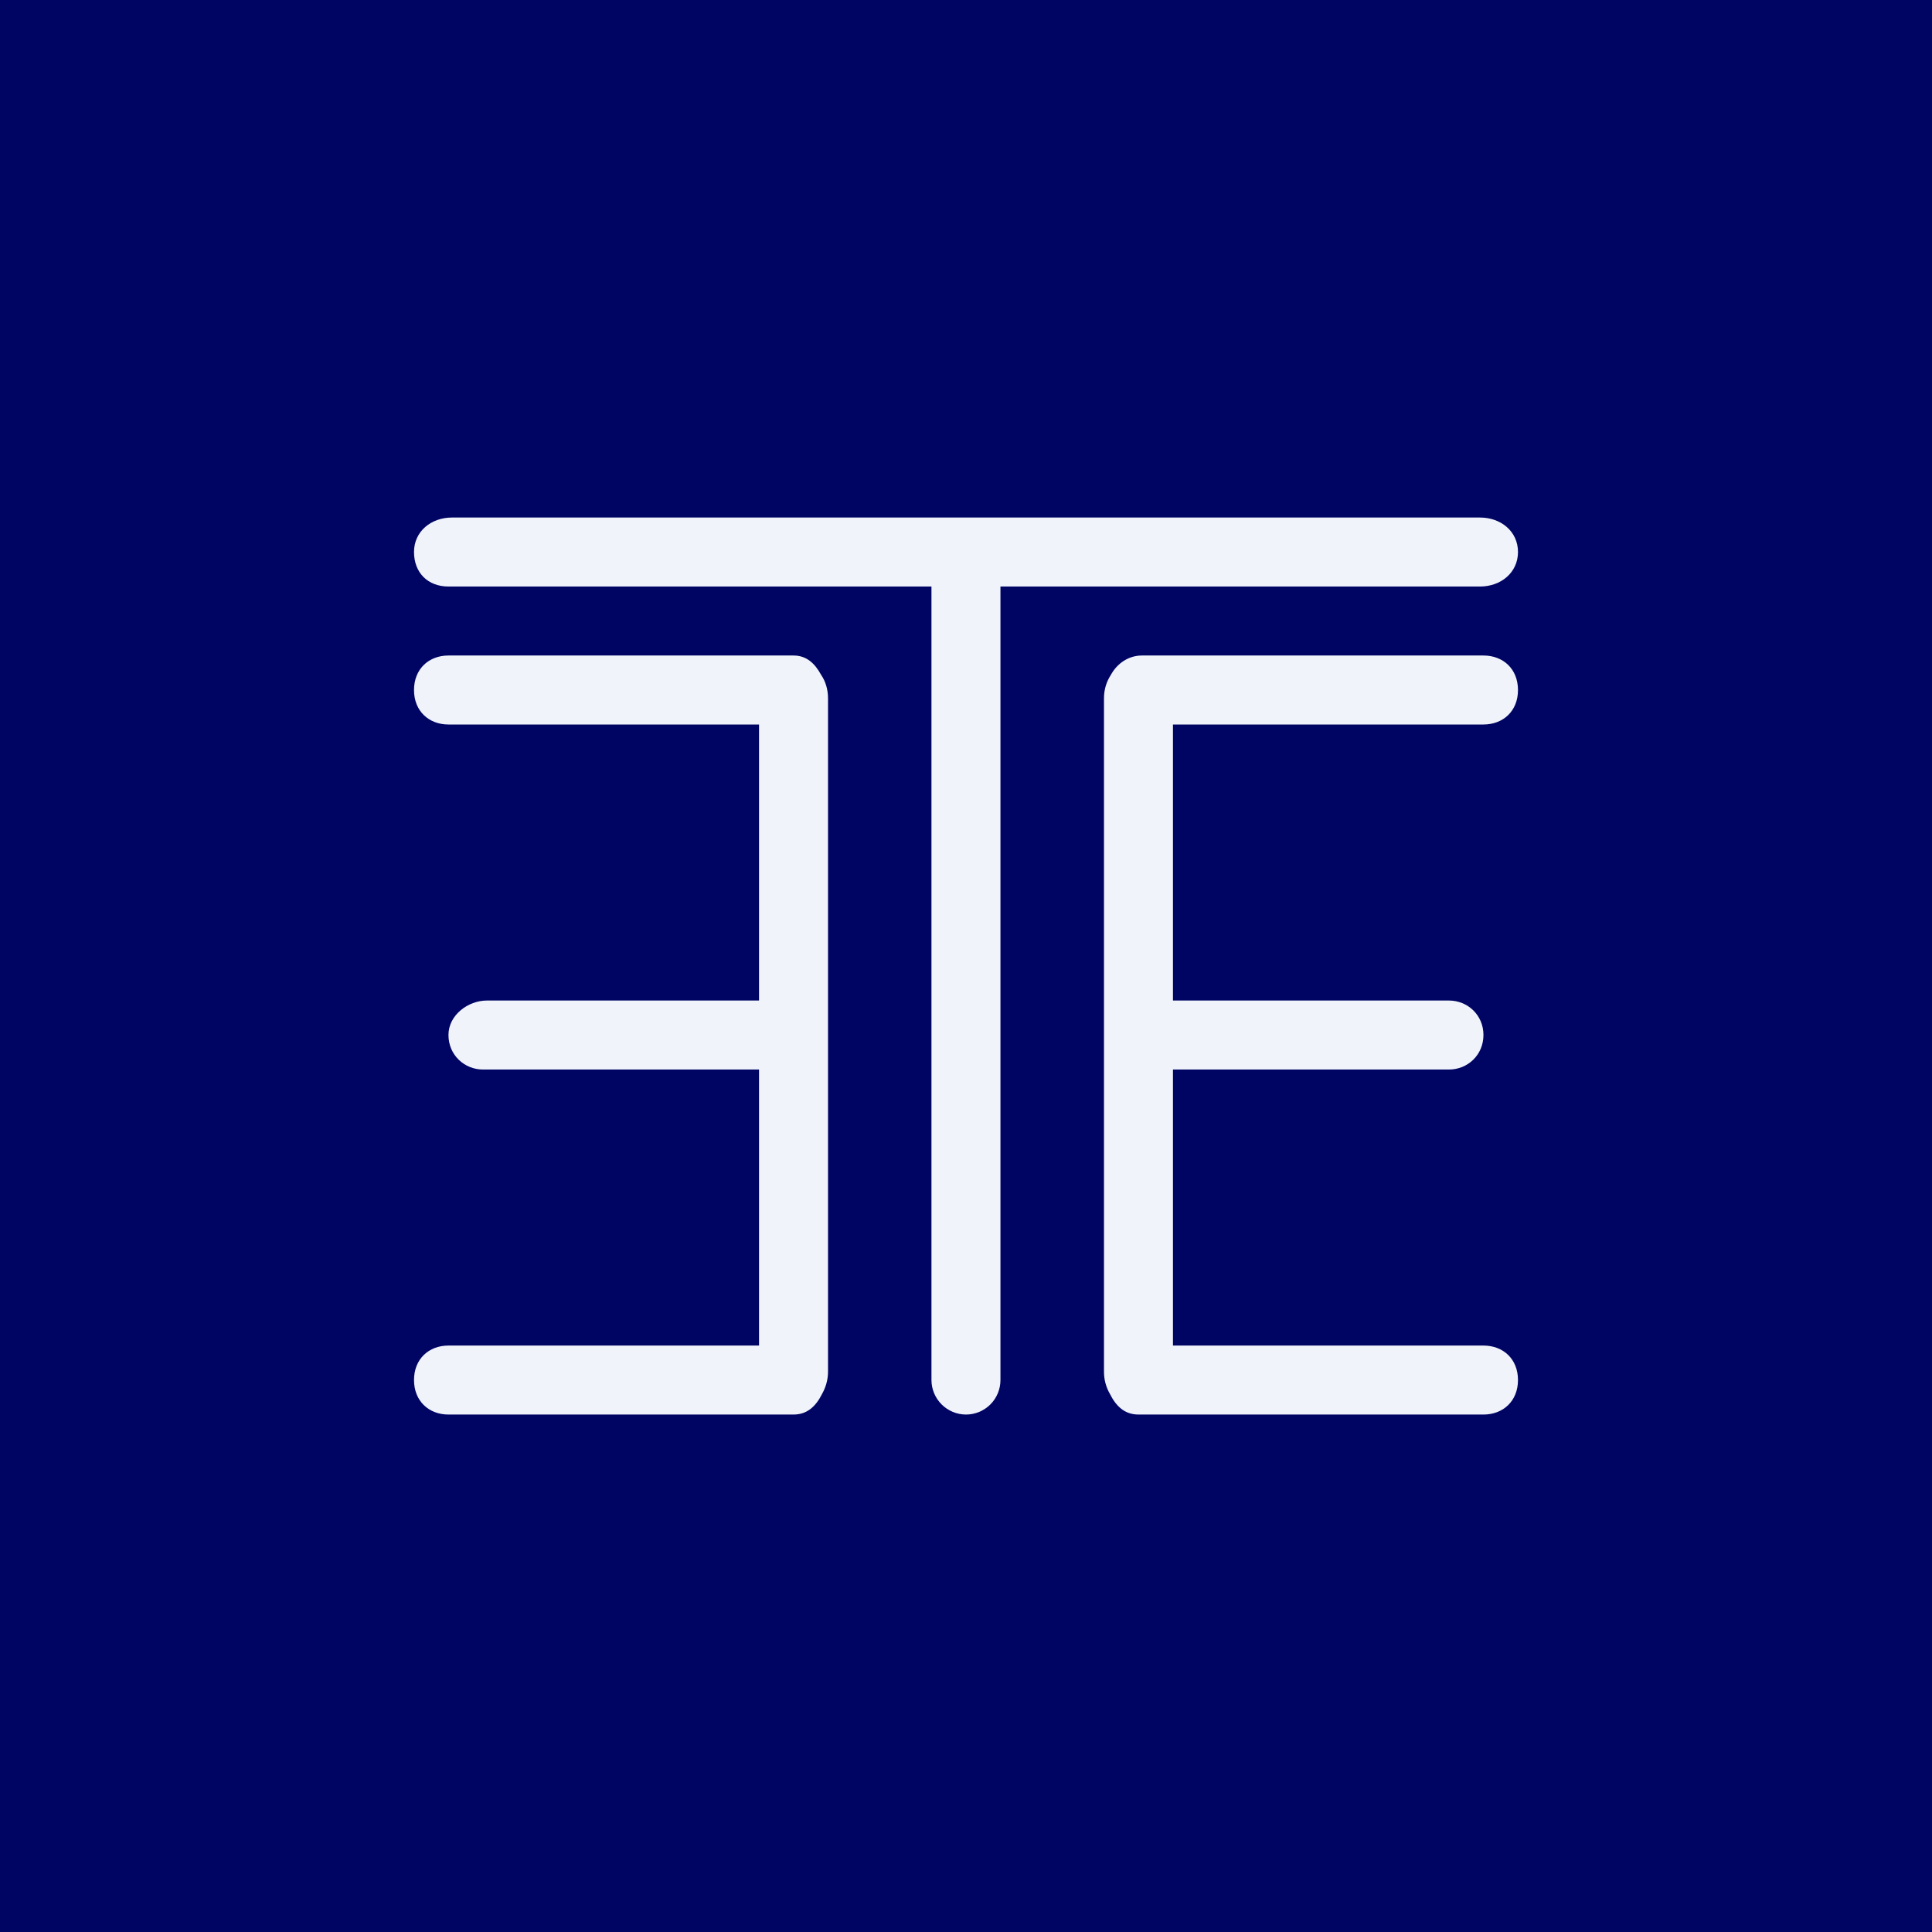 <svg width="24" height="24" viewBox="0 0 24 24" fill="none" xmlns="http://www.w3.org/2000/svg">
<rect x="0" y="0" width="24" height="24" fill="#808080" stroke="none"/>
<g clip-path="url(#clip0_31_19621)">
<path d="M0 0H24V24H0V0Z" fill="#000563"/>
<path d="M18.386 7.286C18.643 7.286 18.857 7.114 18.857 6.857C18.857 6.6 18.643 6.429 18.386 6.429H5.614C5.357 6.429 5.143 6.6 5.143 6.857C5.143 7.114 5.314 7.286 5.571 7.286H11.571V17.143C11.571 17.257 11.617 17.366 11.697 17.446C11.777 17.526 11.886 17.572 12 17.572C12.114 17.572 12.223 17.526 12.303 17.446C12.383 17.366 12.428 17.257 12.428 17.143V7.286H18.386Z" fill="#F0F3FA"/>
<path d="M9.857 8.143H5.571C5.327 8.143 5.143 8.31 5.143 8.572C5.143 8.833 5.327 9 5.571 9H9.429V12.429H6.047C5.816 12.429 5.571 12.609 5.571 12.857C5.571 13.106 5.769 13.286 6 13.286H9.429V16.715H5.571C5.327 16.715 5.143 16.882 5.143 17.143C5.143 17.404 5.327 17.572 5.571 17.572H9.857C10.028 17.572 10.136 17.469 10.213 17.314C10.256 17.237 10.286 17.143 10.286 17.04V8.674C10.286 8.567 10.256 8.464 10.2 8.383C10.123 8.242 10.02 8.143 9.857 8.143ZM18.428 9C18.673 9 18.857 8.833 18.857 8.572C18.857 8.31 18.673 8.143 18.428 8.143H14.186C14.018 8.143 13.877 8.242 13.8 8.383C13.744 8.469 13.714 8.567 13.714 8.674V17.04C13.714 17.139 13.74 17.233 13.787 17.314C13.864 17.469 13.971 17.572 14.143 17.572H18.428C18.673 17.572 18.857 17.404 18.857 17.143C18.857 16.882 18.673 16.715 18.428 16.715H14.571V13.286H18C18.231 13.286 18.428 13.106 18.428 12.857C18.428 12.609 18.231 12.429 18 12.429H14.571V9H18.428Z" fill="#F0F3FA"/>
</g>
<defs>
<clipPath id="clip0_31_19621">
<rect width="24" height="24" fill="white"/>
</clipPath>
</defs>
</svg>
